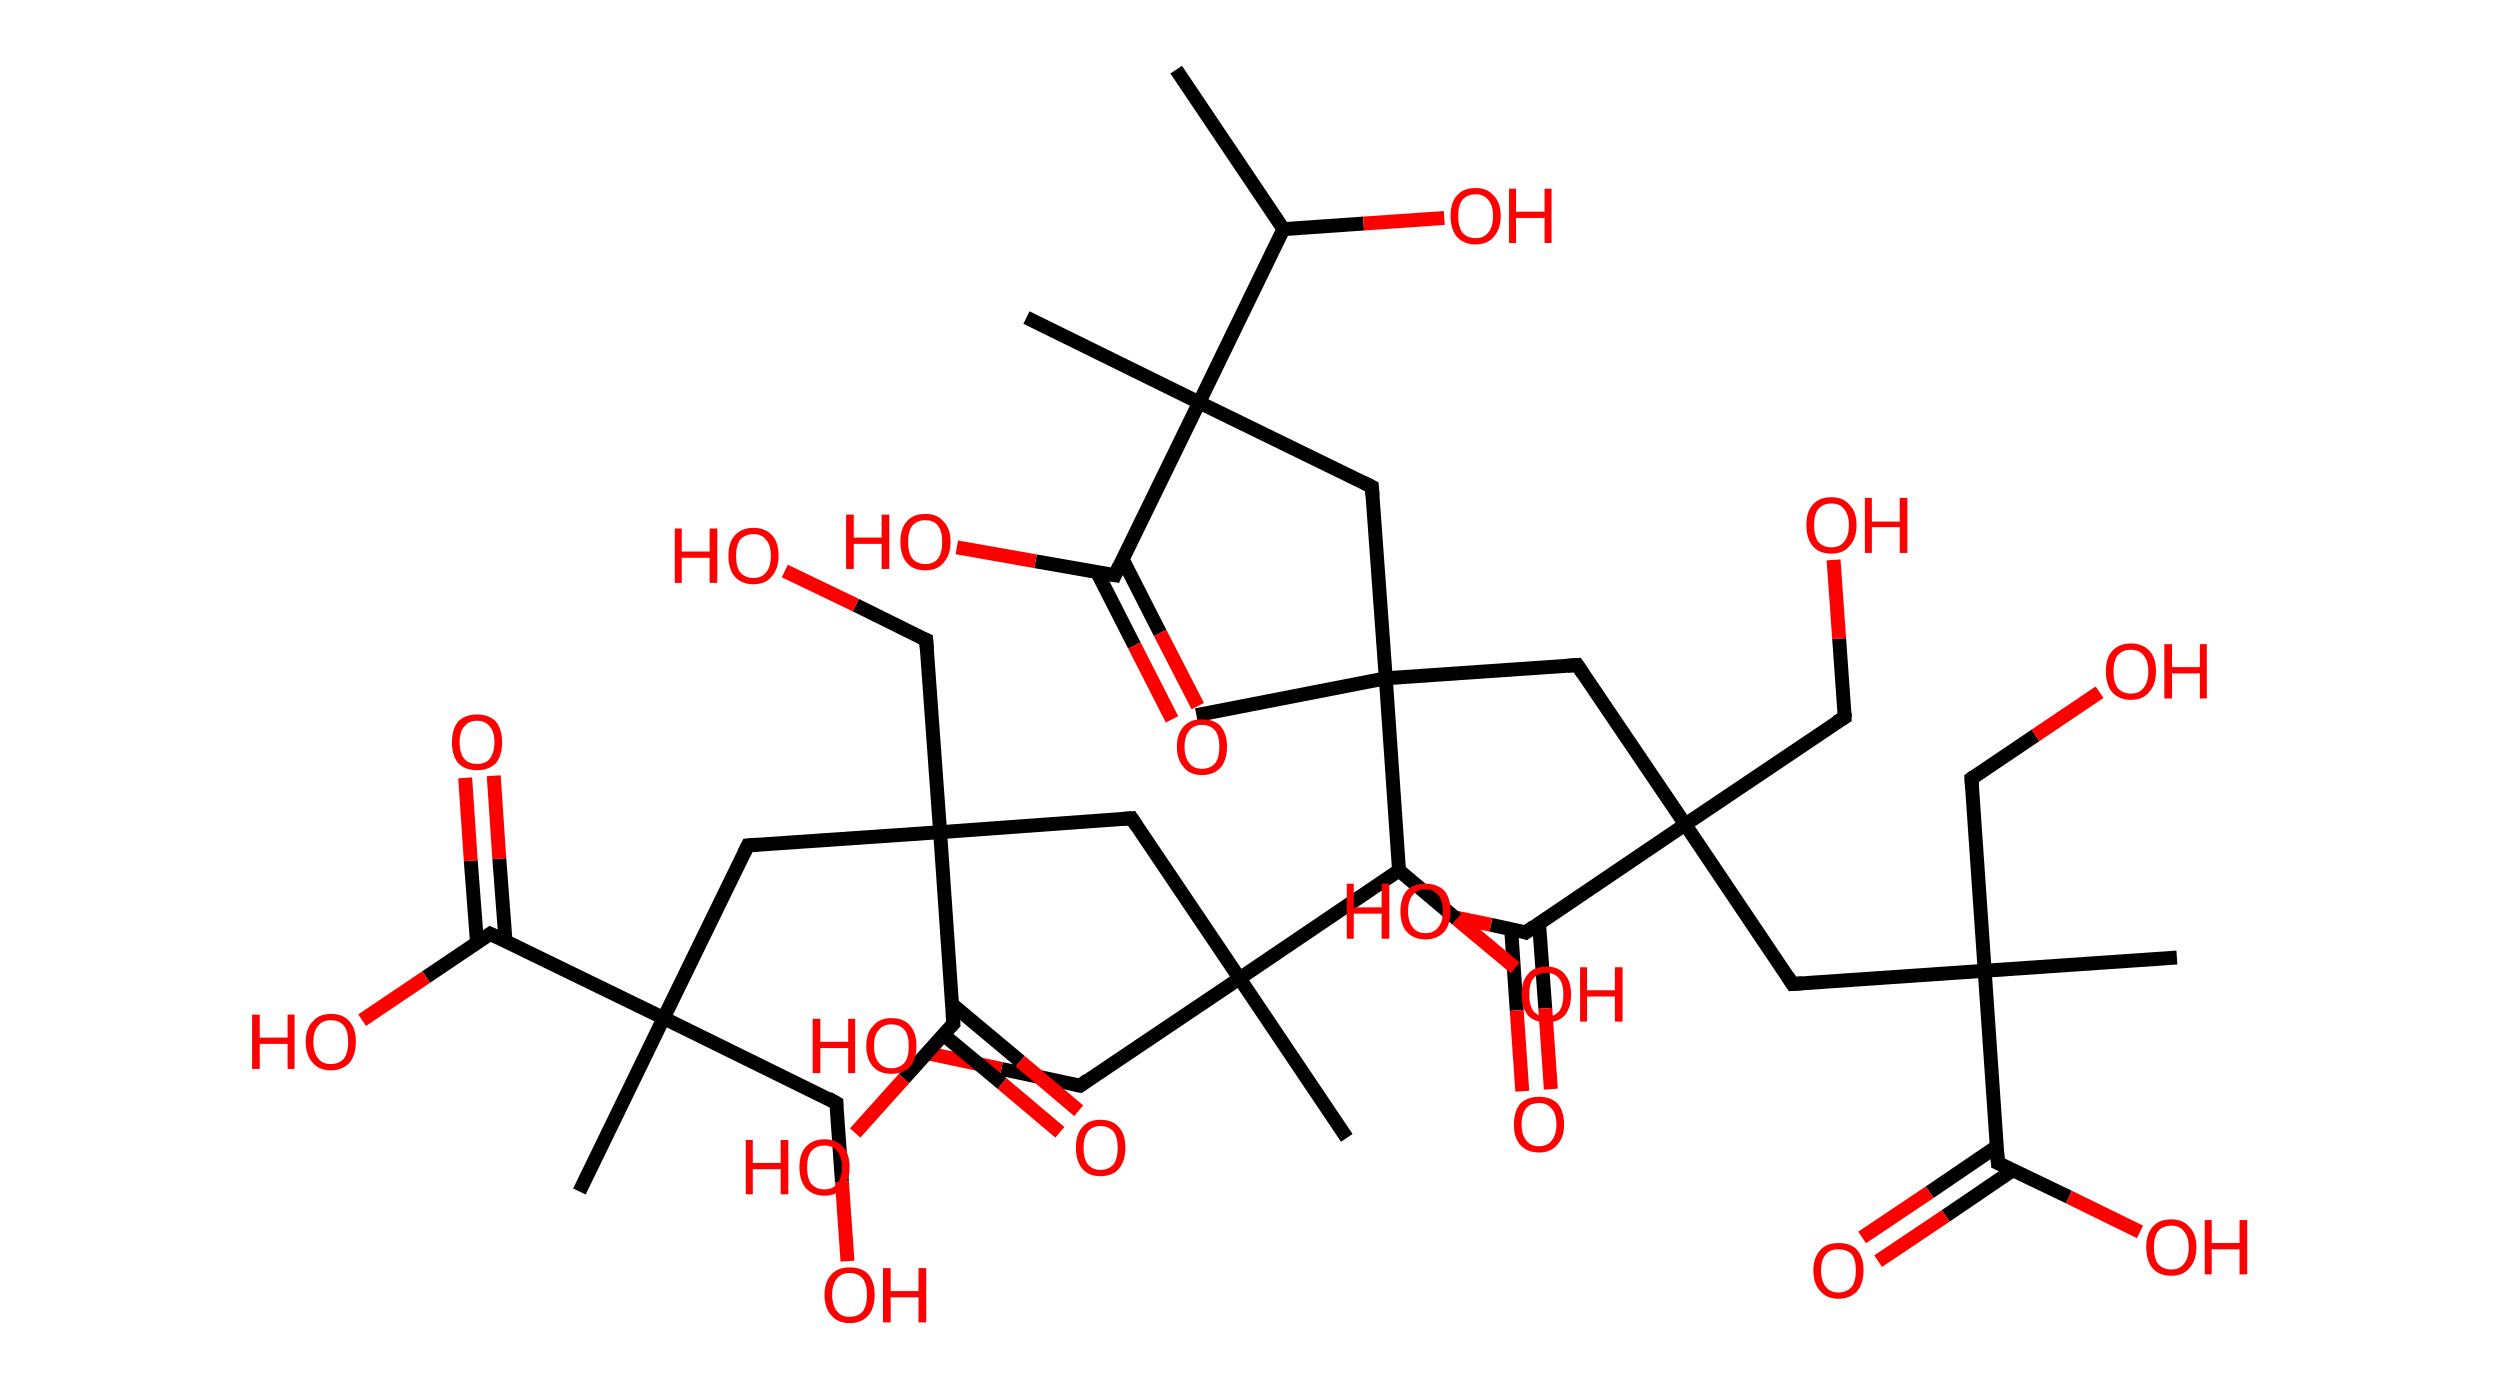 <?xml version='1.0' encoding='ASCII' standalone='yes'?>
<svg xmlns="http://www.w3.org/2000/svg" xmlns:rdkit="http://www.rdkit.org/xml" xmlns:xlink="http://www.w3.org/1999/xlink" version="1.1" baseProfile="full" xml:space="preserve" width="359px" height="200px" viewBox="0 0 359 200">
<!-- END OF HEADER -->
<rect style="opacity:1.0;fill:#FFFFFF;stroke:none" width="359.0" height="200.0" x="0.0" y="0.0"> </rect>
<path class="bond-0 atom-0 atom-1" d="M 168.9,10.0 L 184.3,32.9" style="fill:none;fill-rule:evenodd;stroke:#000000;stroke-width:2.0px;stroke-linecap:butt;stroke-linejoin:miter;stroke-opacity:1"/>
<path class="bond-1 atom-1 atom-2" d="M 184.3,32.9 L 195.8,32.1" style="fill:none;fill-rule:evenodd;stroke:#000000;stroke-width:2.0px;stroke-linecap:butt;stroke-linejoin:miter;stroke-opacity:1"/>
<path class="bond-1 atom-1 atom-2" d="M 195.8,32.1 L 207.4,31.3" style="fill:none;fill-rule:evenodd;stroke:#FF0000;stroke-width:2.0px;stroke-linecap:butt;stroke-linejoin:miter;stroke-opacity:1"/>
<path class="bond-2 atom-1 atom-3" d="M 184.3,32.9 L 172.2,57.8" style="fill:none;fill-rule:evenodd;stroke:#000000;stroke-width:2.0px;stroke-linecap:butt;stroke-linejoin:miter;stroke-opacity:1"/>
<path class="bond-3 atom-3 atom-4" d="M 172.2,57.8 L 147.4,45.6" style="fill:none;fill-rule:evenodd;stroke:#000000;stroke-width:2.0px;stroke-linecap:butt;stroke-linejoin:miter;stroke-opacity:1"/>
<path class="bond-4 atom-3 atom-5" d="M 172.2,57.8 L 197.0,69.9" style="fill:none;fill-rule:evenodd;stroke:#000000;stroke-width:2.0px;stroke-linecap:butt;stroke-linejoin:miter;stroke-opacity:1"/>
<path class="bond-5 atom-5 atom-6" d="M 197.0,69.9 L 199.0,97.4" style="fill:none;fill-rule:evenodd;stroke:#000000;stroke-width:2.0px;stroke-linecap:butt;stroke-linejoin:miter;stroke-opacity:1"/>
<path class="bond-6 atom-6 atom-7" d="M 199.0,97.4 L 171.8,102.7" style="fill:none;fill-rule:evenodd;stroke:#000000;stroke-width:2.0px;stroke-linecap:butt;stroke-linejoin:miter;stroke-opacity:1"/>
<path class="bond-7 atom-6 atom-8" d="M 199.0,97.4 L 226.5,95.5" style="fill:none;fill-rule:evenodd;stroke:#000000;stroke-width:2.0px;stroke-linecap:butt;stroke-linejoin:miter;stroke-opacity:1"/>
<path class="bond-8 atom-8 atom-9" d="M 226.5,95.5 L 242.0,118.4" style="fill:none;fill-rule:evenodd;stroke:#000000;stroke-width:2.0px;stroke-linecap:butt;stroke-linejoin:miter;stroke-opacity:1"/>
<path class="bond-9 atom-9 atom-10" d="M 242.0,118.4 L 264.9,103.0" style="fill:none;fill-rule:evenodd;stroke:#000000;stroke-width:2.0px;stroke-linecap:butt;stroke-linejoin:miter;stroke-opacity:1"/>
<path class="bond-10 atom-10 atom-11" d="M 264.9,103.0 L 264.1,91.7" style="fill:none;fill-rule:evenodd;stroke:#000000;stroke-width:2.0px;stroke-linecap:butt;stroke-linejoin:miter;stroke-opacity:1"/>
<path class="bond-10 atom-10 atom-11" d="M 264.1,91.7 L 263.3,80.4" style="fill:none;fill-rule:evenodd;stroke:#FF0000;stroke-width:2.0px;stroke-linecap:butt;stroke-linejoin:miter;stroke-opacity:1"/>
<path class="bond-11 atom-9 atom-12" d="M 242.0,118.4 L 257.4,141.3" style="fill:none;fill-rule:evenodd;stroke:#000000;stroke-width:2.0px;stroke-linecap:butt;stroke-linejoin:miter;stroke-opacity:1"/>
<path class="bond-12 atom-12 atom-13" d="M 257.4,141.3 L 285.0,139.4" style="fill:none;fill-rule:evenodd;stroke:#000000;stroke-width:2.0px;stroke-linecap:butt;stroke-linejoin:miter;stroke-opacity:1"/>
<path class="bond-13 atom-13 atom-14" d="M 285.0,139.4 L 312.6,137.5" style="fill:none;fill-rule:evenodd;stroke:#000000;stroke-width:2.0px;stroke-linecap:butt;stroke-linejoin:miter;stroke-opacity:1"/>
<path class="bond-14 atom-13 atom-15" d="M 285.0,139.4 L 283.1,111.8" style="fill:none;fill-rule:evenodd;stroke:#000000;stroke-width:2.0px;stroke-linecap:butt;stroke-linejoin:miter;stroke-opacity:1"/>
<path class="bond-15 atom-15 atom-16" d="M 283.1,111.8 L 292.3,105.6" style="fill:none;fill-rule:evenodd;stroke:#000000;stroke-width:2.0px;stroke-linecap:butt;stroke-linejoin:miter;stroke-opacity:1"/>
<path class="bond-15 atom-15 atom-16" d="M 292.3,105.6 L 301.5,99.4" style="fill:none;fill-rule:evenodd;stroke:#FF0000;stroke-width:2.0px;stroke-linecap:butt;stroke-linejoin:miter;stroke-opacity:1"/>
<path class="bond-16 atom-13 atom-17" d="M 285.0,139.4 L 286.9,167.0" style="fill:none;fill-rule:evenodd;stroke:#000000;stroke-width:2.0px;stroke-linecap:butt;stroke-linejoin:miter;stroke-opacity:1"/>
<path class="bond-17 atom-17 atom-18" d="M 286.8,164.6 L 277.1,171.2" style="fill:none;fill-rule:evenodd;stroke:#000000;stroke-width:2.0px;stroke-linecap:butt;stroke-linejoin:miter;stroke-opacity:1"/>
<path class="bond-17 atom-17 atom-18" d="M 277.1,171.2 L 267.4,177.7" style="fill:none;fill-rule:evenodd;stroke:#FF0000;stroke-width:2.0px;stroke-linecap:butt;stroke-linejoin:miter;stroke-opacity:1"/>
<path class="bond-17 atom-17 atom-18" d="M 289.1,168.0 L 279.4,174.6" style="fill:none;fill-rule:evenodd;stroke:#000000;stroke-width:2.0px;stroke-linecap:butt;stroke-linejoin:miter;stroke-opacity:1"/>
<path class="bond-17 atom-17 atom-18" d="M 279.4,174.6 L 269.7,181.1" style="fill:none;fill-rule:evenodd;stroke:#FF0000;stroke-width:2.0px;stroke-linecap:butt;stroke-linejoin:miter;stroke-opacity:1"/>
<path class="bond-18 atom-17 atom-19" d="M 286.9,167.0 L 297.1,171.9" style="fill:none;fill-rule:evenodd;stroke:#000000;stroke-width:2.0px;stroke-linecap:butt;stroke-linejoin:miter;stroke-opacity:1"/>
<path class="bond-18 atom-17 atom-19" d="M 297.1,171.9 L 307.3,176.9" style="fill:none;fill-rule:evenodd;stroke:#FF0000;stroke-width:2.0px;stroke-linecap:butt;stroke-linejoin:miter;stroke-opacity:1"/>
<path class="bond-19 atom-9 atom-20" d="M 242.0,118.4 L 219.1,133.9" style="fill:none;fill-rule:evenodd;stroke:#000000;stroke-width:2.0px;stroke-linecap:butt;stroke-linejoin:miter;stroke-opacity:1"/>
<path class="bond-20 atom-20 atom-21" d="M 217.0,133.4 L 217.8,145.1" style="fill:none;fill-rule:evenodd;stroke:#000000;stroke-width:2.0px;stroke-linecap:butt;stroke-linejoin:miter;stroke-opacity:1"/>
<path class="bond-20 atom-20 atom-21" d="M 217.8,145.1 L 218.6,156.7" style="fill:none;fill-rule:evenodd;stroke:#FF0000;stroke-width:2.0px;stroke-linecap:butt;stroke-linejoin:miter;stroke-opacity:1"/>
<path class="bond-20 atom-20 atom-21" d="M 221.0,132.5 L 221.9,144.8" style="fill:none;fill-rule:evenodd;stroke:#000000;stroke-width:2.0px;stroke-linecap:butt;stroke-linejoin:miter;stroke-opacity:1"/>
<path class="bond-20 atom-20 atom-21" d="M 221.9,144.8 L 222.7,156.4" style="fill:none;fill-rule:evenodd;stroke:#FF0000;stroke-width:2.0px;stroke-linecap:butt;stroke-linejoin:miter;stroke-opacity:1"/>
<path class="bond-21 atom-20 atom-22" d="M 219.1,133.9 L 214.1,132.8" style="fill:none;fill-rule:evenodd;stroke:#000000;stroke-width:2.0px;stroke-linecap:butt;stroke-linejoin:miter;stroke-opacity:1"/>
<path class="bond-21 atom-20 atom-22" d="M 214.1,132.8 L 209.2,131.8" style="fill:none;fill-rule:evenodd;stroke:#FF0000;stroke-width:2.0px;stroke-linecap:butt;stroke-linejoin:miter;stroke-opacity:1"/>
<path class="bond-22 atom-6 atom-23" d="M 199.0,97.4 L 200.9,125.0" style="fill:none;fill-rule:evenodd;stroke:#000000;stroke-width:2.0px;stroke-linecap:butt;stroke-linejoin:miter;stroke-opacity:1"/>
<path class="bond-23 atom-23 atom-24" d="M 200.9,125.0 L 209.2,132.0" style="fill:none;fill-rule:evenodd;stroke:#000000;stroke-width:2.0px;stroke-linecap:butt;stroke-linejoin:miter;stroke-opacity:1"/>
<path class="bond-23 atom-23 atom-24" d="M 209.2,132.0 L 217.6,139.0" style="fill:none;fill-rule:evenodd;stroke:#FF0000;stroke-width:2.0px;stroke-linecap:butt;stroke-linejoin:miter;stroke-opacity:1"/>
<path class="bond-24 atom-23 atom-25" d="M 200.9,125.0 L 178.0,140.5" style="fill:none;fill-rule:evenodd;stroke:#000000;stroke-width:2.0px;stroke-linecap:butt;stroke-linejoin:miter;stroke-opacity:1"/>
<path class="bond-25 atom-25 atom-26" d="M 178.0,140.5 L 193.4,163.4" style="fill:none;fill-rule:evenodd;stroke:#000000;stroke-width:2.0px;stroke-linecap:butt;stroke-linejoin:miter;stroke-opacity:1"/>
<path class="bond-26 atom-25 atom-27" d="M 178.0,140.5 L 155.1,155.9" style="fill:none;fill-rule:evenodd;stroke:#000000;stroke-width:2.0px;stroke-linecap:butt;stroke-linejoin:miter;stroke-opacity:1"/>
<path class="bond-27 atom-27 atom-28" d="M 155.1,155.9 L 143.8,153.5" style="fill:none;fill-rule:evenodd;stroke:#000000;stroke-width:2.0px;stroke-linecap:butt;stroke-linejoin:miter;stroke-opacity:1"/>
<path class="bond-27 atom-27 atom-28" d="M 143.8,153.5 L 132.5,151.1" style="fill:none;fill-rule:evenodd;stroke:#FF0000;stroke-width:2.0px;stroke-linecap:butt;stroke-linejoin:miter;stroke-opacity:1"/>
<path class="bond-28 atom-25 atom-29" d="M 178.0,140.5 L 162.5,117.5" style="fill:none;fill-rule:evenodd;stroke:#000000;stroke-width:2.0px;stroke-linecap:butt;stroke-linejoin:miter;stroke-opacity:1"/>
<path class="bond-29 atom-29 atom-30" d="M 162.5,117.5 L 135.0,119.5" style="fill:none;fill-rule:evenodd;stroke:#000000;stroke-width:2.0px;stroke-linecap:butt;stroke-linejoin:miter;stroke-opacity:1"/>
<path class="bond-30 atom-30 atom-31" d="M 135.0,119.5 L 133.0,91.9" style="fill:none;fill-rule:evenodd;stroke:#000000;stroke-width:2.0px;stroke-linecap:butt;stroke-linejoin:miter;stroke-opacity:1"/>
<path class="bond-31 atom-31 atom-32" d="M 133.0,91.9 L 122.9,86.9" style="fill:none;fill-rule:evenodd;stroke:#000000;stroke-width:2.0px;stroke-linecap:butt;stroke-linejoin:miter;stroke-opacity:1"/>
<path class="bond-31 atom-31 atom-32" d="M 122.9,86.9 L 112.7,82.0" style="fill:none;fill-rule:evenodd;stroke:#FF0000;stroke-width:2.0px;stroke-linecap:butt;stroke-linejoin:miter;stroke-opacity:1"/>
<path class="bond-32 atom-30 atom-33" d="M 135.0,119.5 L 107.4,121.4" style="fill:none;fill-rule:evenodd;stroke:#000000;stroke-width:2.0px;stroke-linecap:butt;stroke-linejoin:miter;stroke-opacity:1"/>
<path class="bond-33 atom-33 atom-34" d="M 107.4,121.4 L 95.3,146.2" style="fill:none;fill-rule:evenodd;stroke:#000000;stroke-width:2.0px;stroke-linecap:butt;stroke-linejoin:miter;stroke-opacity:1"/>
<path class="bond-34 atom-34 atom-35" d="M 95.3,146.2 L 83.2,171.1" style="fill:none;fill-rule:evenodd;stroke:#000000;stroke-width:2.0px;stroke-linecap:butt;stroke-linejoin:miter;stroke-opacity:1"/>
<path class="bond-35 atom-34 atom-36" d="M 95.3,146.2 L 120.1,158.4" style="fill:none;fill-rule:evenodd;stroke:#000000;stroke-width:2.0px;stroke-linecap:butt;stroke-linejoin:miter;stroke-opacity:1"/>
<path class="bond-36 atom-36 atom-37" d="M 120.1,158.4 L 120.9,169.7" style="fill:none;fill-rule:evenodd;stroke:#000000;stroke-width:2.0px;stroke-linecap:butt;stroke-linejoin:miter;stroke-opacity:1"/>
<path class="bond-36 atom-36 atom-37" d="M 120.9,169.7 L 121.7,181.1" style="fill:none;fill-rule:evenodd;stroke:#FF0000;stroke-width:2.0px;stroke-linecap:butt;stroke-linejoin:miter;stroke-opacity:1"/>
<path class="bond-37 atom-34 atom-38" d="M 95.3,146.2 L 70.4,134.1" style="fill:none;fill-rule:evenodd;stroke:#000000;stroke-width:2.0px;stroke-linecap:butt;stroke-linejoin:miter;stroke-opacity:1"/>
<path class="bond-38 atom-38 atom-39" d="M 72.6,135.2 L 71.7,123.3" style="fill:none;fill-rule:evenodd;stroke:#000000;stroke-width:2.0px;stroke-linecap:butt;stroke-linejoin:miter;stroke-opacity:1"/>
<path class="bond-38 atom-38 atom-39" d="M 71.7,123.3 L 70.9,111.4" style="fill:none;fill-rule:evenodd;stroke:#FF0000;stroke-width:2.0px;stroke-linecap:butt;stroke-linejoin:miter;stroke-opacity:1"/>
<path class="bond-38 atom-38 atom-39" d="M 68.5,135.4 L 67.6,123.6" style="fill:none;fill-rule:evenodd;stroke:#000000;stroke-width:2.0px;stroke-linecap:butt;stroke-linejoin:miter;stroke-opacity:1"/>
<path class="bond-38 atom-38 atom-39" d="M 67.6,123.6 L 66.8,111.7" style="fill:none;fill-rule:evenodd;stroke:#FF0000;stroke-width:2.0px;stroke-linecap:butt;stroke-linejoin:miter;stroke-opacity:1"/>
<path class="bond-39 atom-38 atom-40" d="M 70.4,134.1 L 61.2,140.3" style="fill:none;fill-rule:evenodd;stroke:#000000;stroke-width:2.0px;stroke-linecap:butt;stroke-linejoin:miter;stroke-opacity:1"/>
<path class="bond-39 atom-38 atom-40" d="M 61.2,140.3 L 52.0,146.5" style="fill:none;fill-rule:evenodd;stroke:#FF0000;stroke-width:2.0px;stroke-linecap:butt;stroke-linejoin:miter;stroke-opacity:1"/>
<path class="bond-40 atom-30 atom-41" d="M 135.0,119.5 L 136.9,147.0" style="fill:none;fill-rule:evenodd;stroke:#000000;stroke-width:2.0px;stroke-linecap:butt;stroke-linejoin:miter;stroke-opacity:1"/>
<path class="bond-41 atom-41 atom-42" d="M 135.5,148.6 L 143.9,155.6" style="fill:none;fill-rule:evenodd;stroke:#000000;stroke-width:2.0px;stroke-linecap:butt;stroke-linejoin:miter;stroke-opacity:1"/>
<path class="bond-41 atom-41 atom-42" d="M 143.9,155.6 L 152.2,162.6" style="fill:none;fill-rule:evenodd;stroke:#FF0000;stroke-width:2.0px;stroke-linecap:butt;stroke-linejoin:miter;stroke-opacity:1"/>
<path class="bond-41 atom-41 atom-42" d="M 136.7,144.2 L 146.5,152.4" style="fill:none;fill-rule:evenodd;stroke:#000000;stroke-width:2.0px;stroke-linecap:butt;stroke-linejoin:miter;stroke-opacity:1"/>
<path class="bond-41 atom-41 atom-42" d="M 146.5,152.4 L 154.9,159.5" style="fill:none;fill-rule:evenodd;stroke:#FF0000;stroke-width:2.0px;stroke-linecap:butt;stroke-linejoin:miter;stroke-opacity:1"/>
<path class="bond-42 atom-41 atom-43" d="M 136.9,147.0 L 129.8,154.9" style="fill:none;fill-rule:evenodd;stroke:#000000;stroke-width:2.0px;stroke-linecap:butt;stroke-linejoin:miter;stroke-opacity:1"/>
<path class="bond-42 atom-41 atom-43" d="M 129.8,154.9 L 122.8,162.7" style="fill:none;fill-rule:evenodd;stroke:#FF0000;stroke-width:2.0px;stroke-linecap:butt;stroke-linejoin:miter;stroke-opacity:1"/>
<path class="bond-43 atom-3 atom-44" d="M 172.2,57.8 L 160.1,82.6" style="fill:none;fill-rule:evenodd;stroke:#000000;stroke-width:2.0px;stroke-linecap:butt;stroke-linejoin:miter;stroke-opacity:1"/>
<path class="bond-44 atom-44 atom-45" d="M 157.5,82.1 L 162.9,92.7" style="fill:none;fill-rule:evenodd;stroke:#000000;stroke-width:2.0px;stroke-linecap:butt;stroke-linejoin:miter;stroke-opacity:1"/>
<path class="bond-44 atom-44 atom-45" d="M 162.9,92.7 L 168.3,103.3" style="fill:none;fill-rule:evenodd;stroke:#FF0000;stroke-width:2.0px;stroke-linecap:butt;stroke-linejoin:miter;stroke-opacity:1"/>
<path class="bond-44 atom-44 atom-45" d="M 161.2,80.3 L 166.6,90.9" style="fill:none;fill-rule:evenodd;stroke:#000000;stroke-width:2.0px;stroke-linecap:butt;stroke-linejoin:miter;stroke-opacity:1"/>
<path class="bond-44 atom-44 atom-45" d="M 166.6,90.9 L 172.0,101.4" style="fill:none;fill-rule:evenodd;stroke:#FF0000;stroke-width:2.0px;stroke-linecap:butt;stroke-linejoin:miter;stroke-opacity:1"/>
<path class="bond-45 atom-44 atom-46" d="M 160.1,82.6 L 148.7,80.6" style="fill:none;fill-rule:evenodd;stroke:#000000;stroke-width:2.0px;stroke-linecap:butt;stroke-linejoin:miter;stroke-opacity:1"/>
<path class="bond-45 atom-44 atom-46" d="M 148.7,80.6 L 137.4,78.6" style="fill:none;fill-rule:evenodd;stroke:#FF0000;stroke-width:2.0px;stroke-linecap:butt;stroke-linejoin:miter;stroke-opacity:1"/>
<path d="M 195.8,69.3 L 197.0,69.9 L 197.1,71.2" style="fill:none;stroke:#000000;stroke-width:2.0px;stroke-linecap:butt;stroke-linejoin:miter;stroke-opacity:1;"/>
<path d="M 225.1,95.6 L 226.5,95.5 L 227.3,96.7" style="fill:none;stroke:#000000;stroke-width:2.0px;stroke-linecap:butt;stroke-linejoin:miter;stroke-opacity:1;"/>
<path d="M 263.7,103.7 L 264.9,103.0 L 264.9,102.4" style="fill:none;stroke:#000000;stroke-width:2.0px;stroke-linecap:butt;stroke-linejoin:miter;stroke-opacity:1;"/>
<path d="M 256.7,140.2 L 257.4,141.3 L 258.8,141.2" style="fill:none;stroke:#000000;stroke-width:2.0px;stroke-linecap:butt;stroke-linejoin:miter;stroke-opacity:1;"/>
<path d="M 283.2,113.2 L 283.1,111.8 L 283.5,111.5" style="fill:none;stroke:#000000;stroke-width:2.0px;stroke-linecap:butt;stroke-linejoin:miter;stroke-opacity:1;"/>
<path d="M 286.8,165.6 L 286.9,167.0 L 287.4,167.2" style="fill:none;stroke:#000000;stroke-width:2.0px;stroke-linecap:butt;stroke-linejoin:miter;stroke-opacity:1;"/>
<path d="M 220.2,133.1 L 219.1,133.9 L 218.8,133.8" style="fill:none;stroke:#000000;stroke-width:2.0px;stroke-linecap:butt;stroke-linejoin:miter;stroke-opacity:1;"/>
<path d="M 156.2,155.1 L 155.1,155.9 L 154.5,155.8" style="fill:none;stroke:#000000;stroke-width:2.0px;stroke-linecap:butt;stroke-linejoin:miter;stroke-opacity:1;"/>
<path d="M 163.3,118.7 L 162.5,117.5 L 161.1,117.6" style="fill:none;stroke:#000000;stroke-width:2.0px;stroke-linecap:butt;stroke-linejoin:miter;stroke-opacity:1;"/>
<path d="M 133.1,93.3 L 133.0,91.9 L 132.5,91.7" style="fill:none;stroke:#000000;stroke-width:2.0px;stroke-linecap:butt;stroke-linejoin:miter;stroke-opacity:1;"/>
<path d="M 108.8,121.3 L 107.4,121.4 L 106.8,122.6" style="fill:none;stroke:#000000;stroke-width:2.0px;stroke-linecap:butt;stroke-linejoin:miter;stroke-opacity:1;"/>
<path d="M 118.9,157.7 L 120.1,158.4 L 120.1,158.9" style="fill:none;stroke:#000000;stroke-width:2.0px;stroke-linecap:butt;stroke-linejoin:miter;stroke-opacity:1;"/>
<path d="M 71.7,134.7 L 70.4,134.1 L 70.0,134.4" style="fill:none;stroke:#000000;stroke-width:2.0px;stroke-linecap:butt;stroke-linejoin:miter;stroke-opacity:1;"/>
<path d="M 136.8,145.7 L 136.9,147.0 L 136.5,147.4" style="fill:none;stroke:#000000;stroke-width:2.0px;stroke-linecap:butt;stroke-linejoin:miter;stroke-opacity:1;"/>
<path d="M 160.7,81.3 L 160.1,82.6 L 159.5,82.5" style="fill:none;stroke:#000000;stroke-width:2.0px;stroke-linecap:butt;stroke-linejoin:miter;stroke-opacity:1;"/>
<path class="atom-2" d="M 208.3 31.0 Q 208.3 29.1, 209.2 28.1 Q 210.1 27.0, 211.9 27.0 Q 213.6 27.0, 214.5 28.1 Q 215.5 29.1, 215.5 31.0 Q 215.5 32.9, 214.5 34.0 Q 213.6 35.1, 211.9 35.1 Q 210.2 35.1, 209.2 34.0 Q 208.3 32.9, 208.3 31.0 M 211.9 34.2 Q 213.1 34.2, 213.7 33.4 Q 214.4 32.6, 214.4 31.0 Q 214.4 29.5, 213.7 28.7 Q 213.1 27.9, 211.9 27.9 Q 210.7 27.9, 210.0 28.7 Q 209.4 29.5, 209.4 31.0 Q 209.4 32.6, 210.0 33.4 Q 210.7 34.2, 211.9 34.2 " fill="#FF0000"/>
<path class="atom-2" d="M 216.7 27.1 L 217.7 27.1 L 217.7 30.4 L 221.8 30.4 L 221.8 27.1 L 222.8 27.1 L 222.8 34.9 L 221.8 34.9 L 221.8 31.3 L 217.7 31.3 L 217.7 34.9 L 216.7 34.9 L 216.7 27.1 " fill="#FF0000"/>
<path class="atom-11" d="M 259.4 75.4 Q 259.4 73.5, 260.3 72.5 Q 261.2 71.4, 263.0 71.4 Q 264.7 71.4, 265.6 72.5 Q 266.6 73.5, 266.6 75.4 Q 266.6 77.3, 265.6 78.4 Q 264.7 79.5, 263.0 79.5 Q 261.2 79.5, 260.3 78.4 Q 259.4 77.3, 259.4 75.4 M 263.0 78.6 Q 264.2 78.6, 264.8 77.8 Q 265.5 77.0, 265.5 75.4 Q 265.5 73.9, 264.8 73.1 Q 264.2 72.3, 263.0 72.3 Q 261.8 72.3, 261.1 73.1 Q 260.5 73.9, 260.5 75.4 Q 260.5 77.0, 261.1 77.8 Q 261.8 78.6, 263.0 78.6 " fill="#FF0000"/>
<path class="atom-11" d="M 267.8 71.5 L 268.8 71.5 L 268.8 74.9 L 272.8 74.9 L 272.8 71.5 L 273.9 71.5 L 273.9 79.4 L 272.8 79.4 L 272.8 75.7 L 268.8 75.7 L 268.8 79.4 L 267.8 79.4 L 267.8 71.5 " fill="#FF0000"/>
<path class="atom-16" d="M 302.4 96.4 Q 302.4 94.5, 303.3 93.5 Q 304.3 92.4, 306.0 92.4 Q 307.7 92.4, 308.7 93.5 Q 309.6 94.5, 309.6 96.4 Q 309.6 98.3, 308.6 99.4 Q 307.7 100.5, 306.0 100.5 Q 304.3 100.5, 303.3 99.4 Q 302.4 98.3, 302.4 96.4 M 306.0 99.6 Q 307.2 99.6, 307.8 98.8 Q 308.5 98.0, 308.5 96.4 Q 308.5 94.9, 307.8 94.1 Q 307.2 93.3, 306.0 93.3 Q 304.8 93.3, 304.1 94.1 Q 303.5 94.9, 303.5 96.4 Q 303.5 98.0, 304.1 98.8 Q 304.8 99.6, 306.0 99.6 " fill="#FF0000"/>
<path class="atom-16" d="M 310.8 92.5 L 311.9 92.5 L 311.9 95.8 L 315.9 95.8 L 315.9 92.5 L 316.9 92.5 L 316.9 100.3 L 315.9 100.3 L 315.9 96.7 L 311.9 96.7 L 311.9 100.3 L 310.8 100.3 L 310.8 92.5 " fill="#FF0000"/>
<path class="atom-18" d="M 260.4 182.4 Q 260.4 180.6, 261.4 179.5 Q 262.3 178.5, 264.0 178.5 Q 265.8 178.5, 266.7 179.5 Q 267.6 180.6, 267.6 182.4 Q 267.6 184.3, 266.7 185.4 Q 265.7 186.5, 264.0 186.5 Q 262.3 186.5, 261.4 185.4 Q 260.4 184.4, 260.4 182.4 M 264.0 185.6 Q 265.2 185.6, 265.9 184.8 Q 266.5 184.0, 266.5 182.4 Q 266.5 180.9, 265.9 180.1 Q 265.2 179.4, 264.0 179.4 Q 262.8 179.4, 262.2 180.1 Q 261.5 180.9, 261.5 182.4 Q 261.5 184.0, 262.2 184.8 Q 262.8 185.6, 264.0 185.6 " fill="#FF0000"/>
<path class="atom-19" d="M 308.2 179.1 Q 308.2 177.2, 309.1 176.2 Q 310.0 175.1, 311.8 175.1 Q 313.5 175.1, 314.4 176.2 Q 315.4 177.2, 315.4 179.1 Q 315.4 181.0, 314.4 182.1 Q 313.5 183.2, 311.8 183.2 Q 310.0 183.2, 309.1 182.1 Q 308.2 181.0, 308.2 179.1 M 311.8 182.3 Q 313.0 182.3, 313.6 181.5 Q 314.3 180.7, 314.3 179.1 Q 314.3 177.6, 313.6 176.8 Q 313.0 176.0, 311.8 176.0 Q 310.6 176.0, 309.9 176.8 Q 309.3 177.6, 309.3 179.1 Q 309.3 180.7, 309.9 181.5 Q 310.6 182.3, 311.8 182.3 " fill="#FF0000"/>
<path class="atom-19" d="M 316.6 175.2 L 317.6 175.2 L 317.6 178.5 L 321.6 178.5 L 321.6 175.2 L 322.7 175.2 L 322.7 183.0 L 321.6 183.0 L 321.6 179.4 L 317.6 179.4 L 317.6 183.0 L 316.6 183.0 L 316.6 175.2 " fill="#FF0000"/>
<path class="atom-21" d="M 217.4 161.5 Q 217.4 159.6, 218.3 158.5 Q 219.3 157.5, 221.0 157.5 Q 222.7 157.5, 223.7 158.5 Q 224.6 159.6, 224.6 161.5 Q 224.6 163.4, 223.6 164.4 Q 222.7 165.5, 221.0 165.5 Q 219.3 165.5, 218.3 164.4 Q 217.4 163.4, 217.4 161.5 M 221.0 164.6 Q 222.2 164.6, 222.8 163.8 Q 223.5 163.0, 223.5 161.5 Q 223.5 159.9, 222.8 159.2 Q 222.2 158.4, 221.0 158.4 Q 219.8 158.4, 219.2 159.1 Q 218.5 159.9, 218.5 161.5 Q 218.5 163.0, 219.2 163.8 Q 219.8 164.6, 221.0 164.6 " fill="#FF0000"/>
<path class="atom-22" d="M 193.4 126.9 L 194.4 126.9 L 194.4 130.3 L 198.4 130.3 L 198.4 126.9 L 199.5 126.9 L 199.5 134.8 L 198.4 134.8 L 198.4 131.2 L 194.4 131.2 L 194.4 134.8 L 193.4 134.8 L 193.4 126.9 " fill="#FF0000"/>
<path class="atom-22" d="M 201.1 130.8 Q 201.1 129.0, 202.0 127.9 Q 203.0 126.9, 204.7 126.9 Q 206.4 126.9, 207.4 127.9 Q 208.3 129.0, 208.3 130.8 Q 208.3 132.7, 207.4 133.8 Q 206.4 134.9, 204.7 134.9 Q 203.0 134.9, 202.0 133.8 Q 201.1 132.8, 201.1 130.8 M 204.7 134.0 Q 205.9 134.0, 206.5 133.2 Q 207.2 132.4, 207.2 130.8 Q 207.2 129.3, 206.5 128.5 Q 205.9 127.7, 204.7 127.7 Q 203.5 127.7, 202.9 128.5 Q 202.2 129.3, 202.2 130.8 Q 202.2 132.4, 202.9 133.2 Q 203.5 134.0, 204.7 134.0 " fill="#FF0000"/>
<path class="atom-24" d="M 218.5 142.8 Q 218.5 140.9, 219.4 139.9 Q 220.3 138.8, 222.1 138.8 Q 223.8 138.8, 224.7 139.9 Q 225.6 140.9, 225.6 142.8 Q 225.6 144.7, 224.7 145.8 Q 223.8 146.8, 222.1 146.8 Q 220.3 146.8, 219.4 145.8 Q 218.5 144.7, 218.5 142.8 M 222.1 146.0 Q 223.2 146.0, 223.9 145.2 Q 224.5 144.4, 224.5 142.8 Q 224.5 141.3, 223.9 140.5 Q 223.2 139.7, 222.1 139.7 Q 220.9 139.7, 220.2 140.5 Q 219.6 141.2, 219.6 142.8 Q 219.6 144.4, 220.2 145.2 Q 220.9 146.0, 222.1 146.0 " fill="#FF0000"/>
<path class="atom-24" d="M 226.9 138.9 L 227.9 138.9 L 227.9 142.2 L 231.9 142.2 L 231.9 138.9 L 233.0 138.9 L 233.0 146.7 L 231.9 146.7 L 231.9 143.1 L 227.9 143.1 L 227.9 146.7 L 226.9 146.7 L 226.9 138.9 " fill="#FF0000"/>
<path class="atom-28" d="M 116.7 146.3 L 117.8 146.3 L 117.8 149.6 L 121.8 149.6 L 121.8 146.3 L 122.8 146.3 L 122.8 154.1 L 121.8 154.1 L 121.8 150.5 L 117.8 150.5 L 117.8 154.1 L 116.7 154.1 L 116.7 146.3 " fill="#FF0000"/>
<path class="atom-28" d="M 124.4 150.2 Q 124.4 148.3, 125.4 147.3 Q 126.3 146.2, 128.0 146.2 Q 129.8 146.2, 130.7 147.3 Q 131.6 148.3, 131.6 150.2 Q 131.6 152.1, 130.7 153.2 Q 129.7 154.2, 128.0 154.2 Q 126.3 154.2, 125.4 153.2 Q 124.4 152.1, 124.4 150.2 M 128.0 153.4 Q 129.2 153.4, 129.9 152.6 Q 130.5 151.8, 130.5 150.2 Q 130.5 148.6, 129.9 147.9 Q 129.2 147.1, 128.0 147.1 Q 126.8 147.1, 126.2 147.9 Q 125.5 148.6, 125.5 150.2 Q 125.5 151.8, 126.2 152.6 Q 126.8 153.4, 128.0 153.4 " fill="#FF0000"/>
<path class="atom-32" d="M 96.9 75.9 L 97.9 75.9 L 97.9 79.2 L 101.9 79.2 L 101.9 75.9 L 103.0 75.9 L 103.0 83.7 L 101.9 83.7 L 101.9 80.1 L 97.9 80.1 L 97.9 83.7 L 96.9 83.7 L 96.9 75.9 " fill="#FF0000"/>
<path class="atom-32" d="M 104.6 79.8 Q 104.6 77.9, 105.5 76.9 Q 106.5 75.8, 108.2 75.8 Q 109.9 75.8, 110.9 76.9 Q 111.8 77.9, 111.8 79.8 Q 111.8 81.7, 110.8 82.8 Q 109.9 83.9, 108.2 83.9 Q 106.5 83.9, 105.5 82.8 Q 104.6 81.7, 104.6 79.8 M 108.2 83.0 Q 109.4 83.0, 110.0 82.2 Q 110.7 81.4, 110.7 79.8 Q 110.7 78.3, 110.0 77.5 Q 109.4 76.7, 108.2 76.7 Q 107.0 76.7, 106.3 77.5 Q 105.7 78.3, 105.7 79.8 Q 105.7 81.4, 106.3 82.2 Q 107.0 83.0, 108.2 83.0 " fill="#FF0000"/>
<path class="atom-37" d="M 118.4 185.9 Q 118.4 184.1, 119.4 183.0 Q 120.3 182.0, 122.0 182.0 Q 123.8 182.0, 124.7 183.0 Q 125.6 184.1, 125.6 185.9 Q 125.6 187.8, 124.7 188.9 Q 123.7 190.0, 122.0 190.0 Q 120.3 190.0, 119.4 188.9 Q 118.4 187.9, 118.4 185.9 M 122.0 189.1 Q 123.2 189.1, 123.9 188.3 Q 124.5 187.5, 124.5 185.9 Q 124.5 184.4, 123.9 183.6 Q 123.2 182.8, 122.0 182.8 Q 120.8 182.8, 120.2 183.6 Q 119.5 184.4, 119.5 185.9 Q 119.5 187.5, 120.2 188.3 Q 120.8 189.1, 122.0 189.1 " fill="#FF0000"/>
<path class="atom-37" d="M 126.8 182.1 L 127.9 182.1 L 127.9 185.4 L 131.9 185.4 L 131.9 182.1 L 133.0 182.1 L 133.0 189.9 L 131.9 189.9 L 131.9 186.3 L 127.9 186.3 L 127.9 189.9 L 126.8 189.9 L 126.8 182.1 " fill="#FF0000"/>
<path class="atom-39" d="M 64.9 106.6 Q 64.9 104.7, 65.8 103.6 Q 66.8 102.6, 68.5 102.6 Q 70.2 102.6, 71.2 103.6 Q 72.1 104.7, 72.1 106.6 Q 72.1 108.5, 71.2 109.6 Q 70.2 110.6, 68.5 110.6 Q 66.8 110.6, 65.8 109.6 Q 64.9 108.5, 64.9 106.6 M 68.5 109.7 Q 69.7 109.7, 70.3 109.0 Q 71.0 108.1, 71.0 106.6 Q 71.0 105.0, 70.3 104.3 Q 69.7 103.5, 68.5 103.5 Q 67.3 103.5, 66.7 104.3 Q 66.0 105.0, 66.0 106.6 Q 66.0 108.2, 66.7 109.0 Q 67.3 109.7, 68.5 109.7 " fill="#FF0000"/>
<path class="atom-40" d="M 36.2 145.7 L 37.3 145.7 L 37.3 149.0 L 41.3 149.0 L 41.3 145.7 L 42.3 145.7 L 42.3 153.5 L 41.3 153.5 L 41.3 149.9 L 37.3 149.9 L 37.3 153.5 L 36.2 153.5 L 36.2 145.7 " fill="#FF0000"/>
<path class="atom-40" d="M 43.9 149.6 Q 43.9 147.7, 44.9 146.7 Q 45.8 145.6, 47.5 145.6 Q 49.3 145.6, 50.2 146.7 Q 51.1 147.7, 51.1 149.6 Q 51.1 151.5, 50.2 152.6 Q 49.2 153.7, 47.5 153.7 Q 45.8 153.7, 44.9 152.6 Q 43.9 151.5, 43.9 149.6 M 47.5 152.8 Q 48.7 152.8, 49.4 152.0 Q 50.0 151.2, 50.0 149.6 Q 50.0 148.1, 49.4 147.3 Q 48.7 146.5, 47.5 146.5 Q 46.3 146.5, 45.7 147.3 Q 45.0 148.0, 45.0 149.6 Q 45.0 151.2, 45.7 152.0 Q 46.3 152.8, 47.5 152.8 " fill="#FF0000"/>
<path class="atom-42" d="M 154.5 164.8 Q 154.5 162.9, 155.4 161.9 Q 156.3 160.8, 158.0 160.8 Q 159.8 160.8, 160.7 161.9 Q 161.6 162.9, 161.6 164.8 Q 161.6 166.7, 160.7 167.8 Q 159.8 168.9, 158.0 168.9 Q 156.3 168.9, 155.4 167.8 Q 154.5 166.7, 154.5 164.8 M 158.0 168.0 Q 159.2 168.0, 159.9 167.2 Q 160.5 166.4, 160.5 164.8 Q 160.5 163.3, 159.9 162.5 Q 159.2 161.7, 158.0 161.7 Q 156.9 161.7, 156.2 162.5 Q 155.6 163.3, 155.6 164.8 Q 155.6 166.4, 156.2 167.2 Q 156.9 168.0, 158.0 168.0 " fill="#FF0000"/>
<path class="atom-43" d="M 107.1 163.7 L 108.1 163.7 L 108.1 167.0 L 112.1 167.0 L 112.1 163.7 L 113.2 163.7 L 113.2 171.5 L 112.1 171.5 L 112.1 167.9 L 108.1 167.9 L 108.1 171.5 L 107.1 171.5 L 107.1 163.7 " fill="#FF0000"/>
<path class="atom-43" d="M 114.8 167.6 Q 114.8 165.7, 115.7 164.7 Q 116.7 163.6, 118.4 163.6 Q 120.1 163.6, 121.1 164.7 Q 122.0 165.7, 122.0 167.6 Q 122.0 169.5, 121.0 170.6 Q 120.1 171.7, 118.4 171.7 Q 116.7 171.7, 115.7 170.6 Q 114.8 169.5, 114.8 167.6 M 118.4 170.8 Q 119.6 170.8, 120.2 170.0 Q 120.9 169.2, 120.9 167.6 Q 120.9 166.1, 120.2 165.3 Q 119.6 164.5, 118.4 164.5 Q 117.2 164.5, 116.5 165.3 Q 115.9 166.1, 115.9 167.6 Q 115.9 169.2, 116.5 170.0 Q 117.2 170.8, 118.4 170.8 " fill="#FF0000"/>
<path class="atom-45" d="M 169.0 107.2 Q 169.0 105.4, 170.0 104.3 Q 170.9 103.3, 172.6 103.3 Q 174.4 103.3, 175.3 104.3 Q 176.2 105.4, 176.2 107.2 Q 176.2 109.1, 175.3 110.2 Q 174.3 111.3, 172.6 111.3 Q 170.9 111.3, 170.0 110.2 Q 169.0 109.1, 169.0 107.2 M 172.6 110.4 Q 173.8 110.4, 174.5 109.6 Q 175.1 108.8, 175.1 107.2 Q 175.1 105.7, 174.5 104.9 Q 173.8 104.1, 172.6 104.1 Q 171.4 104.1, 170.8 104.9 Q 170.1 105.7, 170.1 107.2 Q 170.1 108.8, 170.8 109.6 Q 171.4 110.4, 172.6 110.4 " fill="#FF0000"/>
<path class="atom-46" d="M 121.5 73.9 L 122.6 73.9 L 122.6 77.2 L 126.6 77.2 L 126.6 73.9 L 127.7 73.9 L 127.7 81.7 L 126.6 81.7 L 126.6 78.1 L 122.6 78.1 L 122.6 81.7 L 121.5 81.7 L 121.5 73.9 " fill="#FF0000"/>
<path class="atom-46" d="M 129.3 77.8 Q 129.3 75.9, 130.2 74.9 Q 131.1 73.8, 132.9 73.8 Q 134.6 73.8, 135.5 74.9 Q 136.5 75.9, 136.5 77.8 Q 136.5 79.7, 135.5 80.8 Q 134.6 81.9, 132.9 81.9 Q 131.1 81.9, 130.2 80.8 Q 129.3 79.7, 129.3 77.8 M 132.9 81.0 Q 134.1 81.0, 134.7 80.2 Q 135.3 79.4, 135.3 77.8 Q 135.3 76.3, 134.7 75.5 Q 134.1 74.7, 132.9 74.7 Q 131.7 74.7, 131.0 75.5 Q 130.4 76.3, 130.4 77.8 Q 130.4 79.4, 131.0 80.2 Q 131.7 81.0, 132.9 81.0 " fill="#FF0000"/>
</svg>
